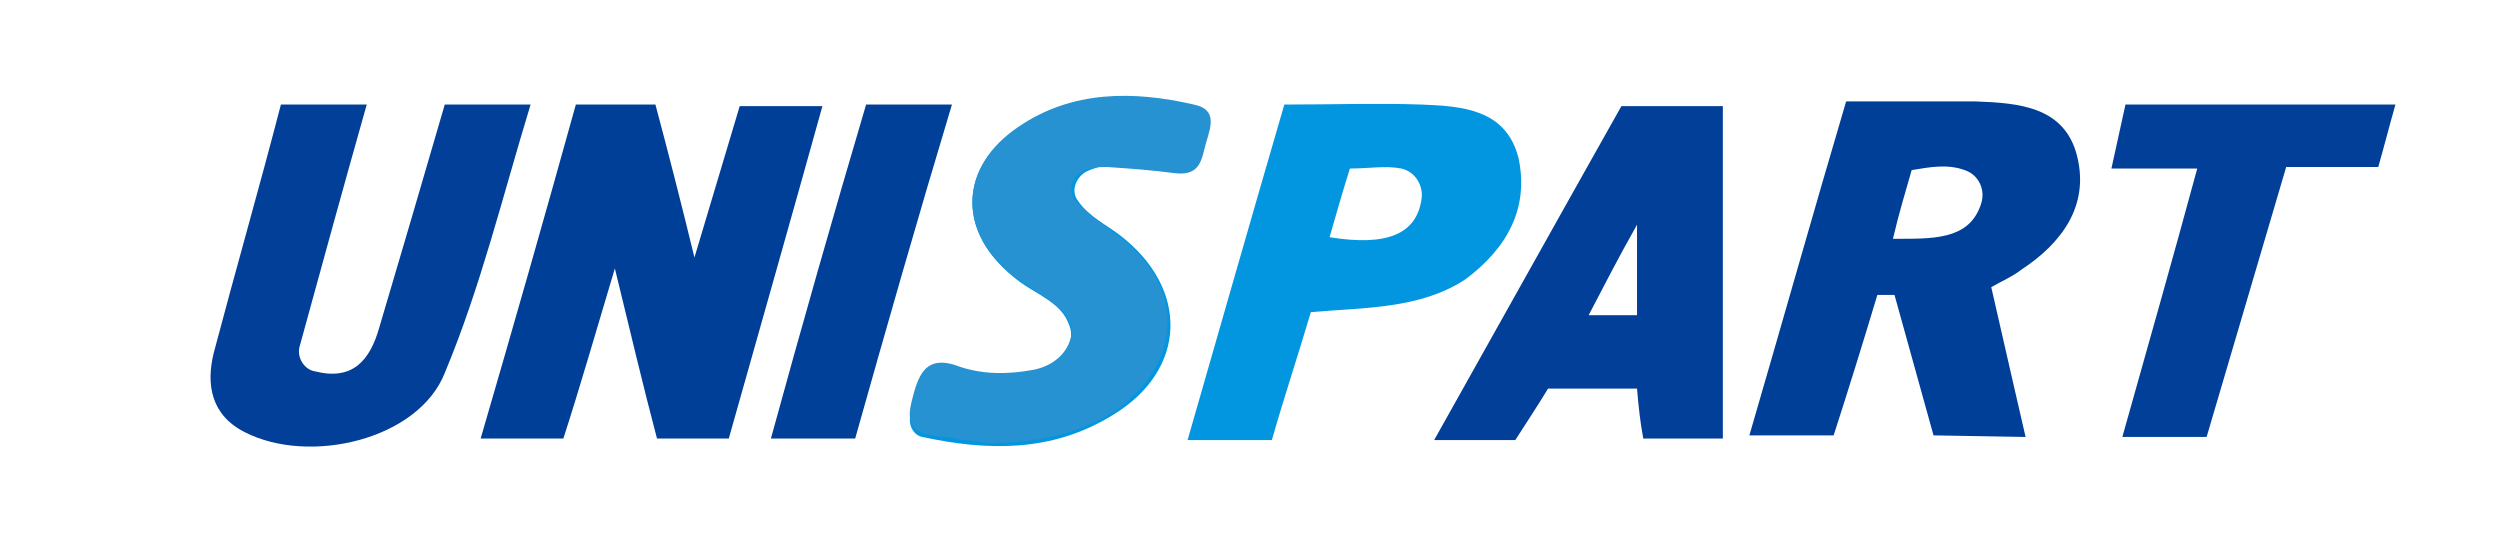 <?xml version="1.0" encoding="utf-8"?>
<!-- Generator: Adobe Illustrator 19.0.1, SVG Export Plug-In . SVG Version: 6.00 Build 0)  -->
<svg version="1.1" id="Слой_1" xmlns="http://www.w3.org/2000/svg" xmlns:xlink="http://www.w3.org/1999/xlink" x="0px" y="0px"
	 viewBox="-217 404.1 160.2 34.8" style="enable-background:new -217 404.1 160.2 34.8;" xml:space="preserve">
<style type="text/css">
	.st0{fill:#003F98;}
	.st1{fill:#013F98;}
	.st2{fill:#0196DF;}
	.st3{fill:#014098;}
	.st4{fill:#2692D1;}
</style>
<path class="st0" d="M-180.1,410.8c1.9,0,3.4,0,5.1,0c0.8,3,1.6,6.1,2.5,9.8c1.1-3.7,2-6.7,2.9-9.7c1.7,0,3.2,0,5.3,0
	c-2,7.2-4,14.2-6,21.3c-1.6,0-3,0-4.6,0c-0.9-3.4-1.7-6.8-2.7-10.9c-1.2,4-2.2,7.5-3.3,10.9c-1.7,0-3.2,0-5.3,0
	C-184.1,425-182.1,418-180.1,410.8z"/>
<path class="st1" d="M-188.5,410.8h5.5c-1.8,5.9-3.2,11.7-5.5,17.2c-1.7,4.3-8.7,5.9-12.8,3.8c-2.2-1.1-2.5-3.1-2-5.1
	c1.4-5.3,2.9-10.5,4.3-15.9h5.5c-1.5,5.3-2.9,10.4-4.3,15.5c-0.2,0.7,0.3,1.5,1,1.6c2.4,0.6,3.5-0.7,4.1-2.8
	C-191.3,420.4-189.9,415.6-188.5,410.8z"/>
<path class="st2" d="M-145.2,419.2c-0.9-0.7-2-1.2-2.7-2.2c-0.5-0.6-0.2-1.5,0.5-1.9c0.4-0.2,0.8-0.3,1.2-0.4c0-0.8,0.2-1.7,0.7-2.4
	c0.2-0.4,0.4-0.7,0.6-1.1c0,0,0,0,0,0c0-0.1,0.1-0.1,0.1-0.2c0.1-0.2,0.1-0.4,0.2-0.7c-2.1,0-4.1,0.4-6.1,1.4
	c-5,2.5-5.3,7.3-0.9,10.5c1.1,0.8,2.6,1.3,3.1,2.7c0.3,0.7,0.1,1.5-0.5,2.1c-2.4,2.4-5.7,0.5-8.6,0.7c-0.6,1.1-1,2-1.1,3.3
	c0,0.5,0.3,1,0.8,1.1c4.2,0.9,8.3,1,12.2-1.4C-140.9,427.8-140.8,422.6-145.2,419.2z"/>
<path class="st1" d="M-63.5,410.8c-0.4,1.4-0.7,2.6-1.1,4c-1.9,0-3.8,0-5.9,0c-1.7,5.8-3.4,11.5-5.1,17.3c-1.8,0-3.4,0-5.4,0
	c1.6-5.7,3.2-11.3,4.8-17.2c-2.1,0-3.8,0-5.5,0l0.9-4.1C-75.1,410.8-69.4,410.8-63.5,410.8z"/>
<path class="st3" d="M-161.5,410.8c1.9,0,3.4,0,5.5,0c-2.2,7.3-4.2,14.3-6.2,21.4c-1.8,0-3.4,0-5.4,0
	C-165.6,424.9-163.6,417.9-161.5,410.8z"/>
<path class="st0" d="M-87.2,432.1c0,0-1.5-6.5-2.2-9.6c0.7-0.4,1.4-0.7,1.9-1.1c2.6-1.7,4.4-4.1,3.6-7.3c-0.8-3.2-3.8-3.4-6.5-3.5
	c-2.7,0-5.4,0-8.3,0c-2.1,7.1-4.1,14.2-6.2,21.4h5.4c1-3.1,1.9-6,2.8-9c0.4,0,0.7,0,1.1,0c0.8,2.9,1.7,6.1,2.5,9L-87.2,432.1z
	 M-94.5,415c1.2-0.2,2.3-0.4,3.4,0c0.9,0.3,1.4,1.3,1,2.3c-0.8,2.2-3.1,2.1-5.6,2.1C-95.3,417.7-94.9,416.4-94.5,415z"/>
<path class="st1" d="M-113.1,410.9c-4,7.1-7.9,14.1-12,21.4c2.1,0,3.6,0,5.2,0c0.7-1.1,1.5-2.3,2.1-3.3c2,0,3.9,0,5.7,0
	c0.1,1.2,0.2,2.1,0.4,3.2c1.8,0,3.4,0,5.1,0c0-7.1,0-14.2,0-21.3C-108.9,410.9-111,410.9-113.1,410.9z M-112.1,424.3
	c-0.9,0-1.8,0-3.1,0c1-1.9,1.8-3.5,3.1-5.8C-112.1,420.9-112.1,422.4-112.1,424.3z"/>
<path class="st2" d="M-119.7,414.2c-0.8-3.1-3.6-3.3-6.2-3.4c-2.8-0.1-5.6,0-8.8,0c-2.1,7.2-4.1,14.2-6.2,21.5c2,0,3.6,0,5.4,0
	c0.8-2.8,1.7-5.5,2.5-8.2c3.5-0.3,7-0.2,9.9-2.1C-120.4,420-119,417.4-119.7,414.2z M-131.8,419.3c0.4-1.4,0.8-2.8,1.3-4.4
	c1.2,0,2.3-0.2,3.3,0c0.9,0.2,1.4,1.1,1.3,1.9C-126.2,419.1-128.1,419.9-131.8,419.3z"/>
<path class="st4" d="M-153.7,432.5c-0.5-0.1-1.6-0.2-2.7-0.4c-1.3-0.1-2.7-0.2-2.2-2.2c0.4-1.6,0.8-3.2,3.1-2.3
	c1.5,0.5,3.1,0.5,4.7,0.2c1.1-0.2,2.1-0.9,2.4-2c0.3-1.1-0.5-1.8-1.3-2.4c-0.7-0.5-1.5-1-2.2-1.5c-3.8-2.8-3.7-7.1,0.2-9.7
	c3.4-2.3,7.3-2.3,11.2-1.4c1.5,0.3,1.1,1.4,0.8,2.4c-0.3,1-0.3,2.2-2,2c-1.5-0.2-2.9-0.3-4.4-0.4c-0.9,0-1.9,0.1-2.2,1.1
	c-0.3,0.9,0.6,1.4,1.1,1.9c0.7,0.6,1.4,1.1,2.1,1.6c3.9,3.1,3.9,7.6,0,10.7C-147.1,431.6-149.9,432.5-153.7,432.5z"/>
</svg>
